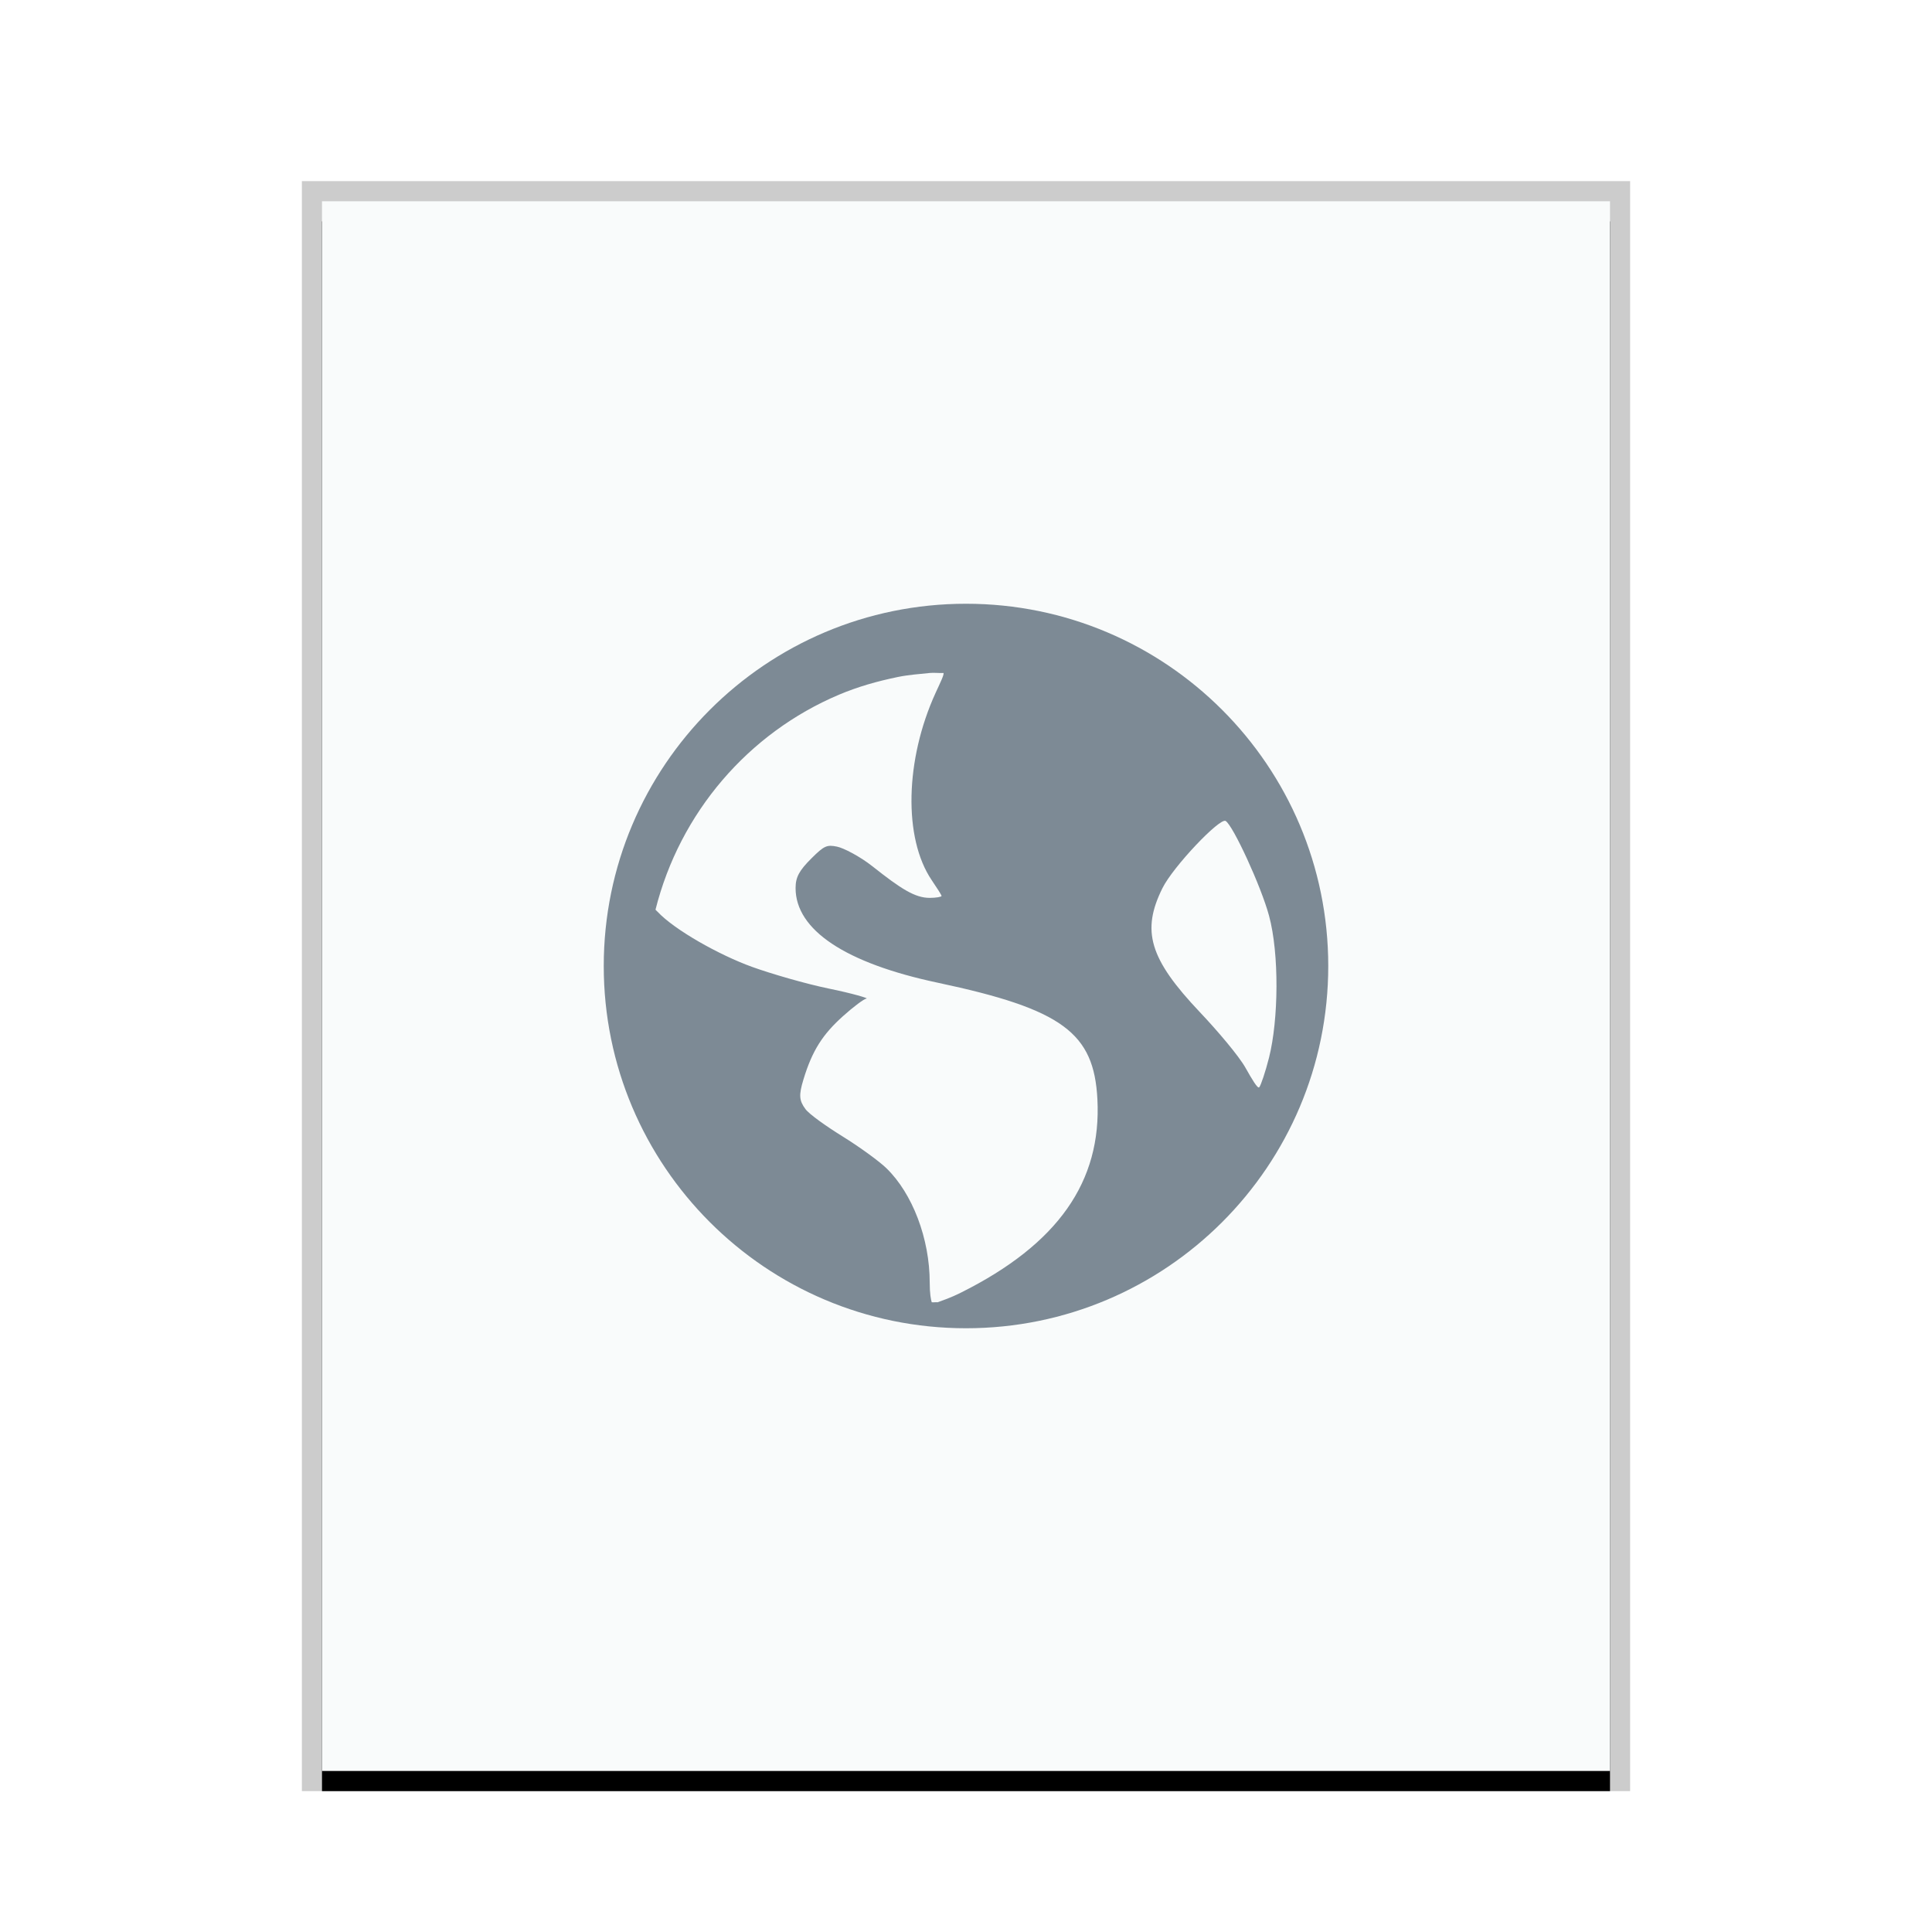<svg xmlns="http://www.w3.org/2000/svg" xmlns:xlink="http://www.w3.org/1999/xlink" width="96" height="96" viewBox="0 0 96 96">
  <defs>
    <rect id="gnome-mime-application-x-referencer-b" width="64" height="78" x="0" y="0"/>
    <filter id="gnome-mime-application-x-referencer-a" width="110.9%" height="109%" x="-5.5%" y="-3.2%" filterUnits="objectBoundingBox">
      <feOffset dy="1" in="SourceAlpha" result="shadowOffsetOuter1"/>
      <feGaussianBlur in="shadowOffsetOuter1" result="shadowBlurOuter1" stdDeviation="1"/>
      <feColorMatrix in="shadowBlurOuter1" values="0 0 0 0 0   0 0 0 0 0   0 0 0 0 0  0 0 0 0.2 0"/>
    </filter>
  </defs>
  <g fill="none" fill-rule="evenodd">
    <g transform="translate(16 10)">
      <use fill="#000" filter="url(#gnome-mime-application-x-referencer-a)" xlink:href="#gnome-mime-application-x-referencer-b"/>
      <use fill="#F9FBFB" xlink:href="#gnome-mime-application-x-referencer-b"/>
      <path fill="#000" fill-opacity=".2" fill-rule="nonzero" d="M65,-1 L-1,-1 L-1,79 L65,79 L65,-1 Z M64,0 L64,78 L0,78 L0,0 L64,0 Z"/>
    </g>
    <path fill="#2A4052" fill-opacity=".6" d="M48,30 C38.059,30 30,38.059 30,48 C30,57.941 38.059,66 48,66 C57.941,66 66,57.941 66,48 C66,38.059 57.941,30 48,30 Z M46.197,33.44 C46.407,33.418 46.673,33.453 46.885,33.44 C46.91,33.541 46.733,33.897 46.493,34.42 C44.969,37.749 44.883,41.652 46.297,43.736 C46.553,44.114 46.785,44.473 46.785,44.52 C46.785,44.566 46.509,44.615 46.197,44.615 C45.464,44.615 44.771,44.17 43.354,43.048 C42.725,42.55 41.908,42.132 41.592,42.069 C41.094,41.969 40.96,42.012 40.316,42.656 C39.717,43.255 39.532,43.579 39.532,44.128 C39.532,46.207 42,47.856 46.589,48.829 C52.821,50.15 54.357,51.337 54.529,54.614 C54.745,58.724 52.556,61.823 47.764,64.222 C47.192,64.509 46.829,64.617 46.589,64.709 C46.482,64.7 46.403,64.719 46.297,64.709 C46.257,64.582 46.197,64.288 46.197,63.73 C46.197,61.547 45.339,59.301 44.042,58.045 C43.694,57.707 42.717,56.994 41.883,56.478 C41.049,55.961 40.207,55.363 40.02,55.107 C39.709,54.682 39.685,54.42 39.924,53.635 C40.359,52.202 40.876,51.402 41.883,50.496 C42.411,50.021 42.941,49.627 43.058,49.617 C43.175,49.608 42.387,49.368 41.2,49.125 C40.012,48.882 38.271,48.37 37.373,48.045 C35.73,47.451 33.517,46.206 32.672,45.303 C32.636,45.265 32.603,45.236 32.571,45.203 C33.783,40.378 37.181,36.426 41.687,34.52 C42.63,34.121 43.604,33.846 44.63,33.636 C45.141,33.532 45.669,33.494 46.197,33.44 L46.197,33.44 Z M60.902,40.793 C61.271,41.021 62.66,44.031 63.057,45.499 C63.57,47.394 63.532,50.672 63.057,52.555 C62.876,53.272 62.647,53.943 62.57,54.027 C62.493,54.11 62.211,53.631 61.882,53.047 C61.552,52.464 60.501,51.222 59.627,50.3 C57.104,47.638 56.707,46.252 57.763,44.128 C58.296,43.057 60.617,40.617 60.902,40.793 L60.902,40.793 Z"/>
  </g>
</svg>
